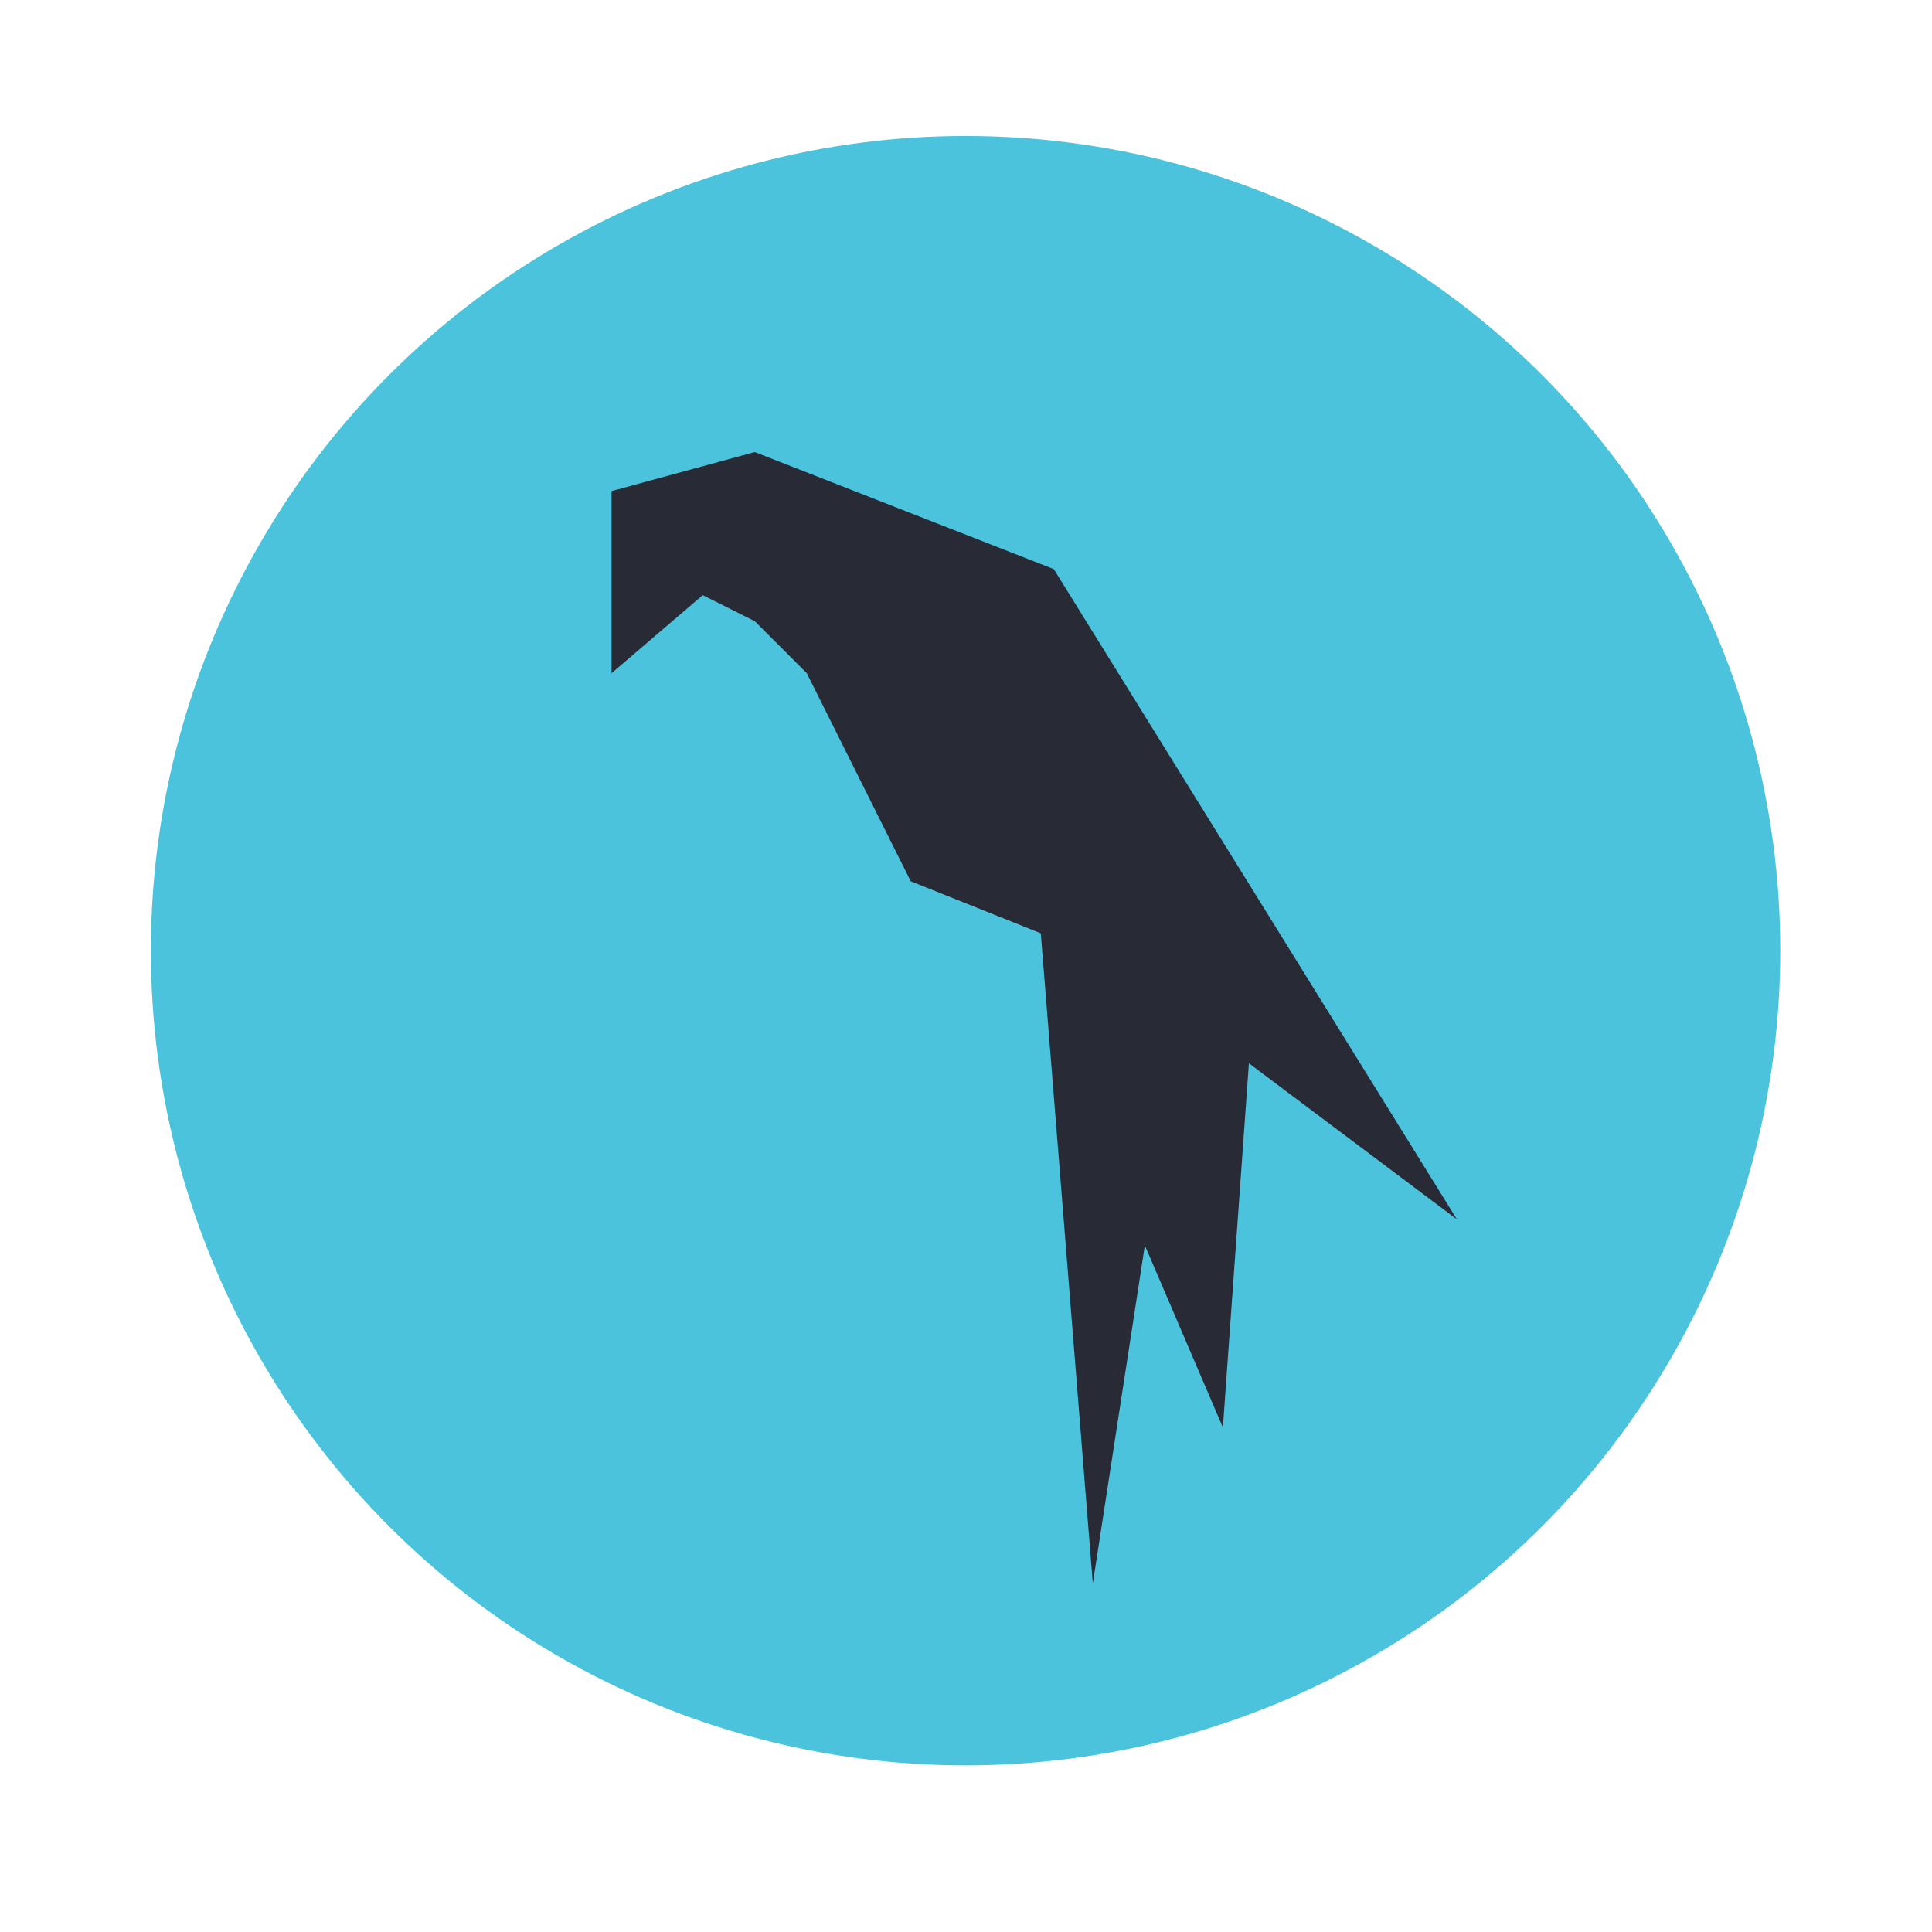 <?xml version="1.0" encoding="UTF-8" standalone="no"?>
<svg
   width="64"
   height="64"
   version="1.1"
   viewBox="0 0 16.933 16.933"
   id="svg10"
   sodipodi:docname="distributor-logo-parrot.svg"
   inkscape:version="1.2.2 (b0a8486541, 2022-12-01)"
   xmlns:inkscape="http://www.inkscape.org/namespaces/inkscape"
   xmlns:sodipodi="http://sodipodi.sourceforge.net/DTD/sodipodi-0.dtd"
   xmlns="http://www.w3.org/2000/svg"
   xmlns:svg="http://www.w3.org/2000/svg">
  <defs
     id="defs14" />
  <sodipodi:namedview
     id="namedview12"
     pagecolor="#505050"
     bordercolor="#eeeeee"
     borderopacity="1"
     inkscape:showpageshadow="0"
     inkscape:pageopacity="0"
     inkscape:pagecheckerboard="0"
     inkscape:deskcolor="#505050"
     showgrid="false"
     inkscape:zoom="15.921875"
     inkscape:cx="29.895976"
     inkscape:cy="32.031403"
     inkscape:window-width="2560"
     inkscape:window-height="1361"
     inkscape:window-x="0"
     inkscape:window-y="0"
     inkscape:window-maximized="1"
     inkscape:current-layer="svg10" />
  <g
     transform="translate(0 -280.07)"
     id="g8">
    <g
       transform="matrix(1.038 0 0 1.038 -.326 -11.092)"
       stroke-width=".927"
       id="g4">
      <circle
         cx="8.467"
         cy="288.53"
         r="6.879"
         fill="#5df"
         style="paint-order:stroke markers fill;fill:#4cc3dc"
         id="circle2" />
    </g>
    <path
       d="M5.36 285.97v-1.596l1.255-.342 2.621 1.026 3.533 5.699-1.823-1.368-.228 3.192-.684-1.596-.456 2.963-.456-5.698-1.14-.456-.911-1.824-.456-.456-.456-.228z"
       fill="#1a1a1a"
       id="path6"
       style="fill:#282a36" />
  </g>
</svg>

